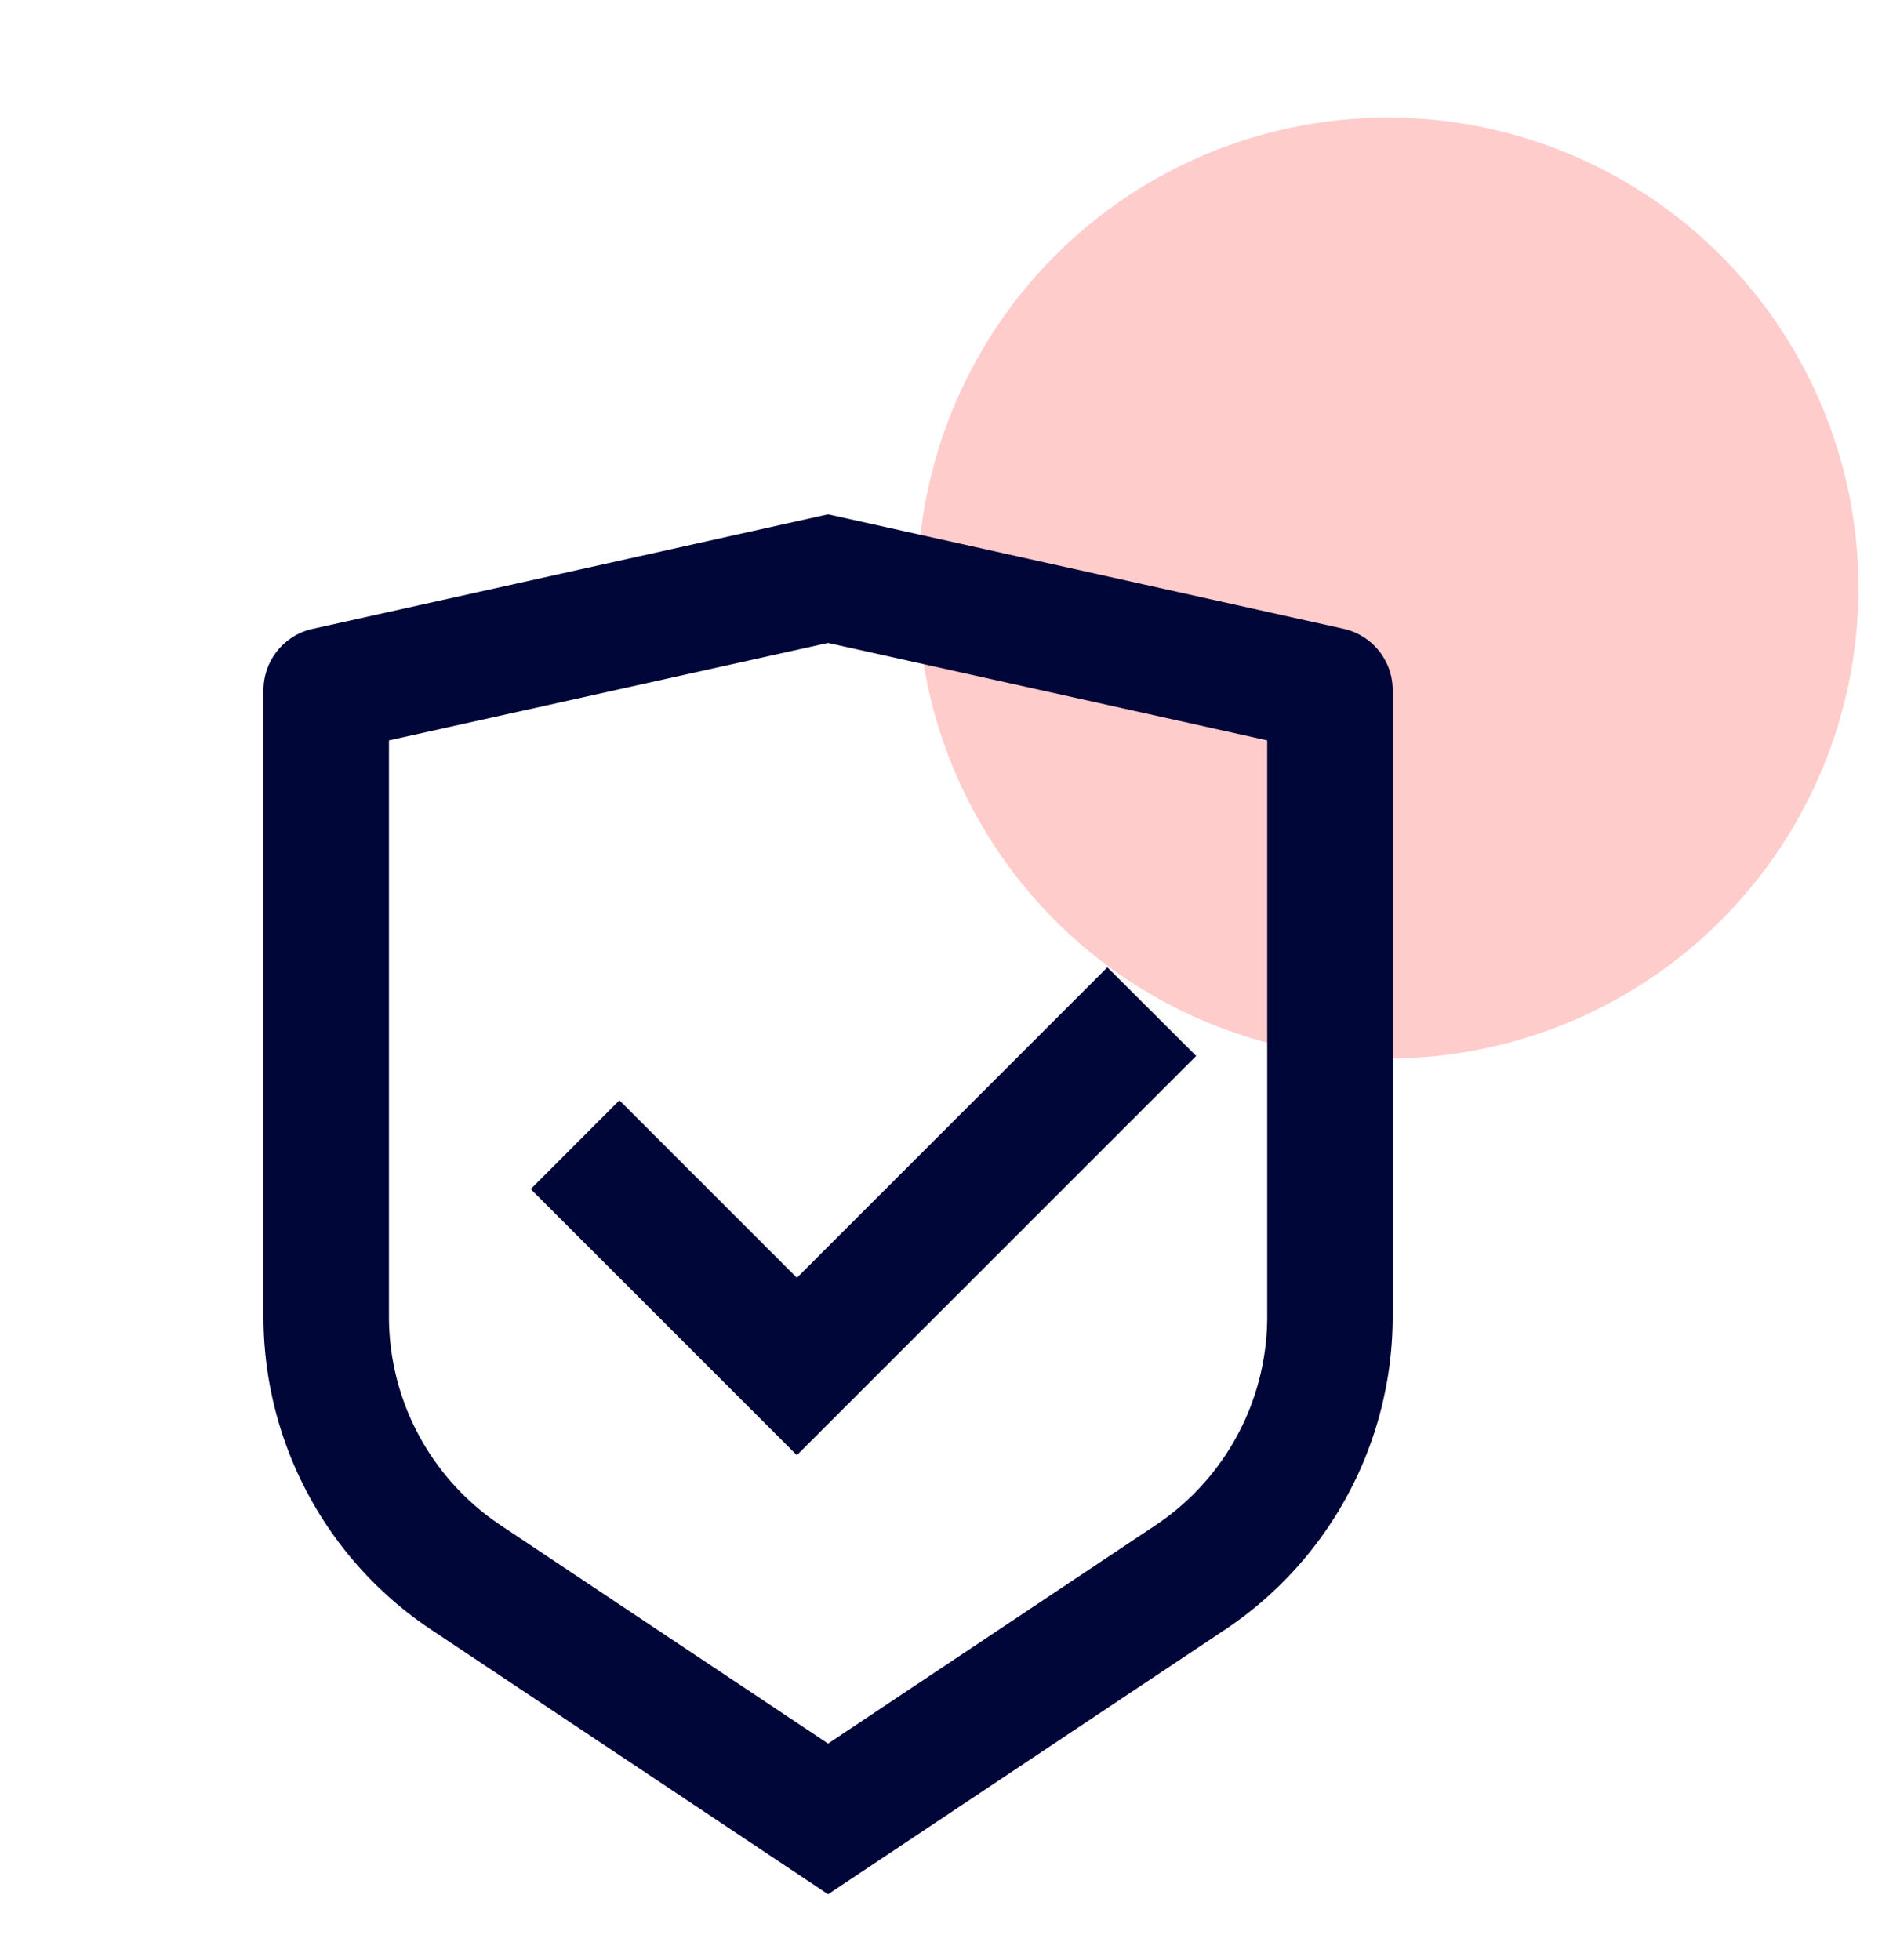 <svg width="24" height="25" viewBox="0 0 24 25" fill="none" xmlns="http://www.w3.org/2000/svg"><circle opacity=".3" cx="17.7" cy="7.5" r="6" fill="#FE5455"/><g clip-path="url(#clip0_218:150)"><path d="M10.56 6.56l6.574 1.46a.8.8 0 01.626.782v7.99a4.8 4.8 0 01-2.138 3.993L10.56 24.16l-5.062-3.375a4.798 4.798 0 01-2.138-3.993v-7.99a.8.8 0 01.626-.781L10.56 6.56zm0 1.64l-5.6 1.243v7.348a3.2 3.2 0 001.425 2.663l4.175 2.784 4.175-2.784a3.198 3.198 0 001.425-2.662V9.443L10.56 8.2zm3.562 4.138l1.132 1.13-5.092 5.092-3.394-3.394 1.131-1.132 2.263 2.263 3.96-3.96z" fill="#000638"/></g><defs><clipPath id="clip0_218:150"><path fill="#fff" transform="translate(.96 5.76)" d="M0 0h19.2v19.2H0z"/></clipPath></defs></svg>